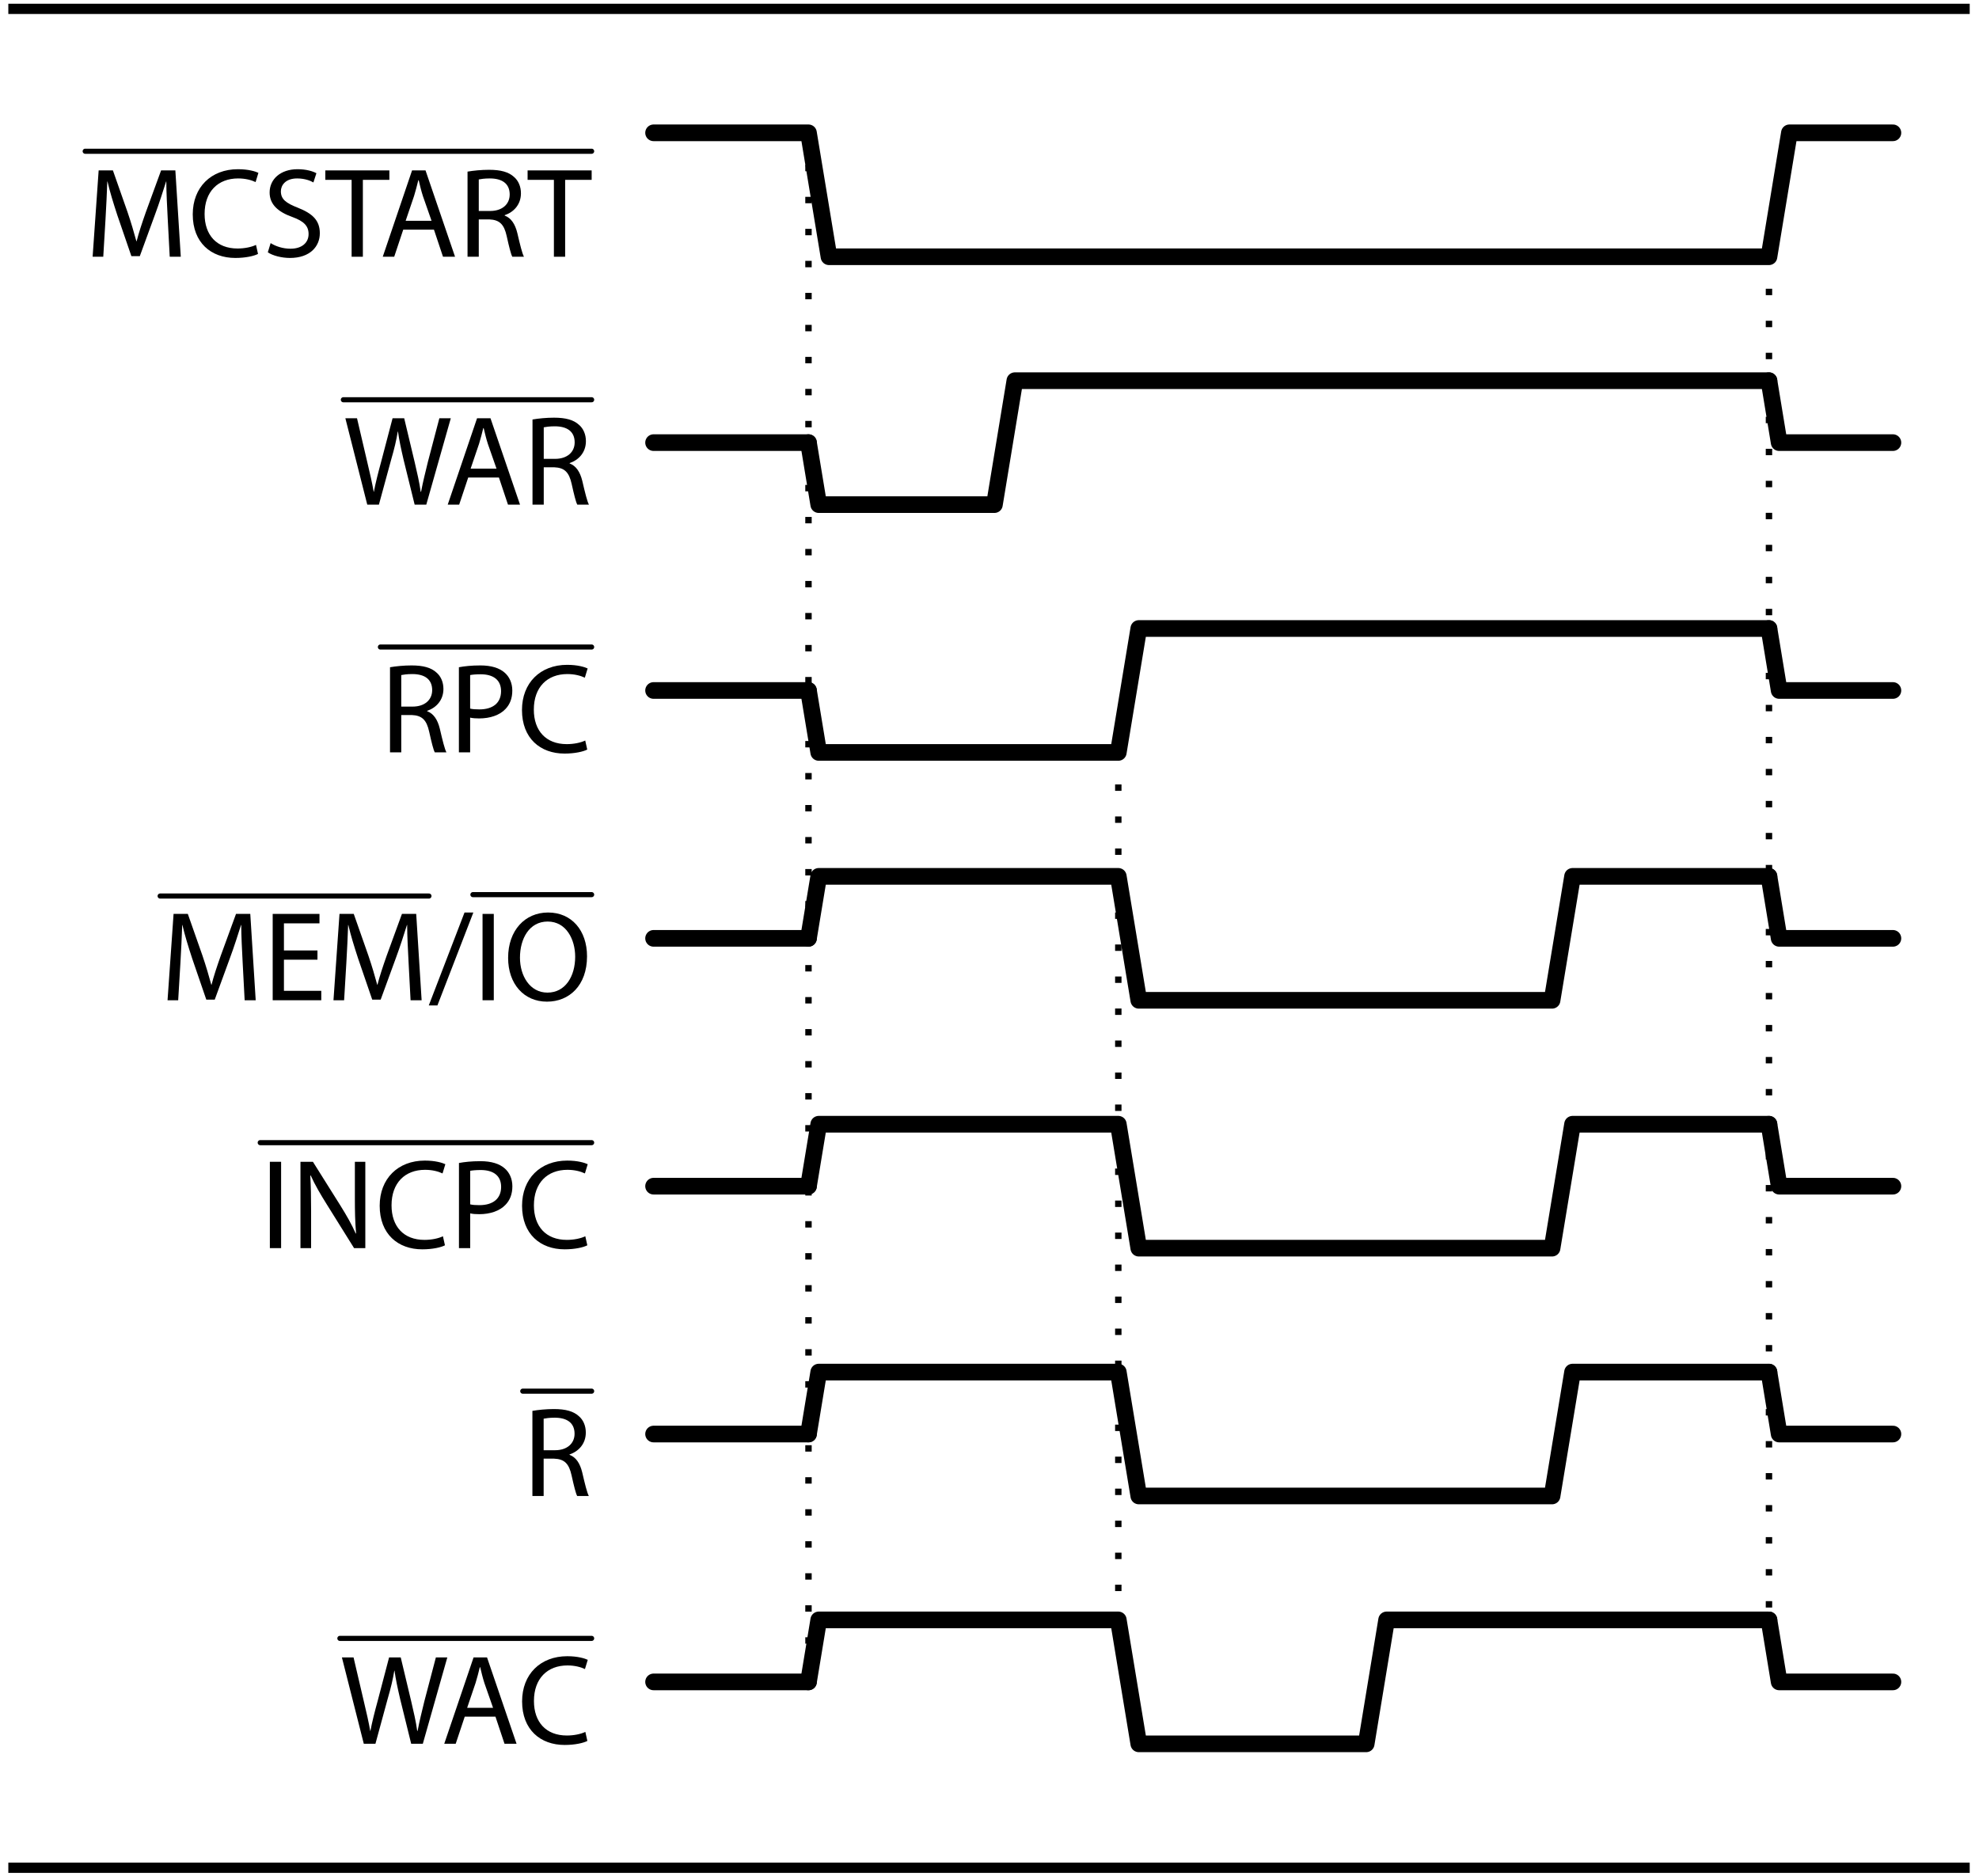 <?xml version="1.0" encoding="UTF-8"?>
<svg xmlns="http://www.w3.org/2000/svg" xmlns:xlink="http://www.w3.org/1999/xlink" width="154pt" height="146pt" viewBox="0 0 154 146" version="1.1">
<defs>
<g>
<symbol overflow="visible" id="glyph0-0">
<path style="stroke:none;" d="M 0 0 L 4.984 0 L 4.984 -6.984 L 0 -6.984 Z M 2.5 -3.938 L 0.797 -6.484 L 4.188 -6.484 Z M 2.797 -3.484 L 4.484 -6.031 L 4.484 -0.953 Z M 0.797 -0.5 L 2.5 -3.047 L 4.188 -0.5 Z M 0.5 -6.031 L 2.188 -3.484 L 0.5 -0.953 Z M 0.5 -6.031 "/>
</symbol>
<symbol overflow="visible" id="glyph0-1">
<path style="stroke:none;" d="M 6.578 0 L 7.438 0 L 7.016 -6.719 L 5.906 -6.719 L 4.719 -3.469 C 4.422 -2.625 4.172 -1.875 4 -1.203 L 3.984 -1.203 C 3.797 -1.891 3.578 -2.641 3.297 -3.469 L 2.156 -6.719 L 1.047 -6.719 L 0.578 0 L 1.406 0 L 1.578 -2.875 C 1.641 -3.891 1.688 -5.016 1.719 -5.859 L 1.734 -5.859 C 1.922 -5.047 2.188 -4.188 2.5 -3.234 L 3.594 -0.047 L 4.25 -0.047 L 5.438 -3.297 C 5.781 -4.219 6.047 -5.078 6.297 -5.859 L 6.312 -5.859 C 6.312 -5.031 6.375 -3.875 6.422 -2.953 Z M 6.578 0 "/>
</symbol>
<symbol overflow="visible" id="glyph0-2">
<path style="stroke:none;" d="M 5.281 -0.922 C 4.922 -0.75 4.391 -0.641 3.844 -0.641 C 2.219 -0.641 1.281 -1.688 1.281 -3.328 C 1.281 -5.078 2.328 -6.094 3.891 -6.094 C 4.453 -6.094 4.922 -5.969 5.25 -5.812 L 5.469 -6.531 C 5.234 -6.641 4.688 -6.812 3.875 -6.812 C 1.781 -6.812 0.359 -5.406 0.359 -3.297 C 0.359 -1.094 1.781 0.094 3.672 0.094 C 4.484 0.094 5.141 -0.062 5.438 -0.219 Z M 5.281 -0.922 "/>
</symbol>
<symbol overflow="visible" id="glyph0-3">
<path style="stroke:none;" d="M 0.422 -0.344 C 0.781 -0.094 1.484 0.094 2.141 0.094 C 3.719 0.094 4.469 -0.812 4.469 -1.828 C 4.469 -2.828 3.906 -3.359 2.766 -3.812 C 1.844 -4.172 1.438 -4.469 1.438 -5.094 C 1.438 -5.547 1.781 -6.094 2.703 -6.094 C 3.312 -6.094 3.766 -5.906 3.969 -5.781 L 4.203 -6.5 C 3.922 -6.656 3.406 -6.812 2.734 -6.812 C 1.422 -6.812 0.562 -6.047 0.562 -5 C 0.562 -4.062 1.234 -3.484 2.328 -3.094 C 3.234 -2.766 3.594 -2.391 3.594 -1.766 C 3.594 -1.094 3.078 -0.625 2.188 -0.625 C 1.594 -0.625 1.031 -0.812 0.641 -1.062 Z M 0.422 -0.344 "/>
</symbol>
<symbol overflow="visible" id="glyph0-4">
<path style="stroke:none;" d="M 2.031 0 L 2.906 0 L 2.906 -5.984 L 4.969 -5.984 L 4.969 -6.719 L -0.016 -6.719 L -0.016 -5.984 L 2.031 -5.984 Z M 2.031 0 "/>
</symbol>
<symbol overflow="visible" id="glyph0-5">
<path style="stroke:none;" d="M 4.234 -2.109 L 4.938 0 L 5.875 0 L 3.578 -6.719 L 2.531 -6.719 L 0.25 0 L 1.141 0 L 1.844 -2.109 Z M 2.031 -2.797 L 2.688 -4.734 C 2.812 -5.141 2.922 -5.562 3.016 -5.953 L 3.047 -5.953 C 3.141 -5.562 3.234 -5.156 3.375 -4.719 L 4.047 -2.797 Z M 2.031 -2.797 "/>
</symbol>
<symbol overflow="visible" id="glyph0-6">
<path style="stroke:none;" d="M 0.75 0 L 1.625 0 L 1.625 -2.906 L 2.438 -2.906 C 3.234 -2.875 3.594 -2.531 3.797 -1.609 C 3.984 -0.766 4.125 -0.203 4.234 0 L 5.141 0 C 5 -0.266 4.844 -0.906 4.625 -1.844 C 4.453 -2.547 4.141 -3.016 3.641 -3.203 L 3.641 -3.234 C 4.344 -3.469 4.906 -4.062 4.906 -4.938 C 4.906 -5.469 4.703 -5.922 4.375 -6.203 C 3.953 -6.594 3.344 -6.766 2.422 -6.766 C 1.828 -6.766 1.203 -6.703 0.75 -6.625 Z M 1.625 -6.016 C 1.781 -6.047 2.062 -6.094 2.484 -6.094 C 3.406 -6.094 4.031 -5.719 4.031 -4.844 C 4.031 -4.078 3.438 -3.562 2.516 -3.562 L 1.625 -3.562 Z M 1.625 -6.016 "/>
</symbol>
<symbol overflow="visible" id="glyph0-7">
<path style="stroke:none;" d="M 2.766 0 L 3.719 -3.5 C 3.969 -4.359 4.125 -5.016 4.234 -5.688 L 4.25 -5.688 C 4.344 -5.016 4.484 -4.359 4.688 -3.484 L 5.547 0 L 6.453 0 L 8.359 -6.719 L 7.469 -6.719 L 6.578 -3.328 C 6.375 -2.5 6.188 -1.75 6.047 -1 L 6.016 -1 C 5.922 -1.719 5.734 -2.5 5.547 -3.312 L 4.734 -6.719 L 3.828 -6.719 L 2.938 -3.328 C 2.703 -2.469 2.5 -1.672 2.375 -1 L 2.359 -1 C 2.25 -1.641 2.062 -2.469 1.859 -3.312 L 1.062 -6.719 L 0.156 -6.719 L 1.859 0 Z M 2.766 0 "/>
</symbol>
<symbol overflow="visible" id="glyph0-8">
<path style="stroke:none;" d="M 0.75 0 L 1.625 0 L 1.625 -2.703 C 1.828 -2.656 2.062 -2.641 2.328 -2.641 C 3.172 -2.641 3.922 -2.891 4.375 -3.375 C 4.719 -3.734 4.906 -4.203 4.906 -4.812 C 4.906 -5.406 4.672 -5.891 4.312 -6.203 C 3.906 -6.562 3.281 -6.766 2.422 -6.766 C 1.719 -6.766 1.172 -6.703 0.75 -6.625 Z M 1.625 -6.016 C 1.781 -6.047 2.062 -6.078 2.438 -6.078 C 3.406 -6.078 4.031 -5.656 4.031 -4.766 C 4.031 -3.844 3.391 -3.344 2.344 -3.344 C 2.047 -3.344 1.812 -3.359 1.625 -3.406 Z M 1.625 -6.016 "/>
</symbol>
<symbol overflow="visible" id="glyph0-9">
<path style="stroke:none;" d="M 4.234 -3.875 L 1.625 -3.875 L 1.625 -5.984 L 4.391 -5.984 L 4.391 -6.719 L 0.75 -6.719 L 0.75 0 L 4.531 0 L 4.531 -0.734 L 1.625 -0.734 L 1.625 -3.156 L 4.234 -3.156 Z M 4.234 -3.875 "/>
</symbol>
<symbol overflow="visible" id="glyph0-10">
<path style="stroke:none;" d="M 0.656 0.406 L 3.453 -6.828 L 2.766 -6.828 L -0.016 0.406 Z M 0.656 0.406 "/>
</symbol>
<symbol overflow="visible" id="glyph0-11">
<path style="stroke:none;" d="M 0.75 -6.719 L 0.75 0 L 1.625 0 L 1.625 -6.719 Z M 0.75 -6.719 "/>
</symbol>
<symbol overflow="visible" id="glyph0-12">
<path style="stroke:none;" d="M 3.391 0.109 C 5.094 0.109 6.5 -1.125 6.5 -3.422 C 6.5 -5.422 5.312 -6.828 3.469 -6.828 C 1.672 -6.828 0.359 -5.438 0.359 -3.297 C 0.359 -1.266 1.594 0.109 3.375 0.109 Z M 3.422 -0.594 C 2.047 -0.594 1.281 -1.906 1.281 -3.312 C 1.281 -4.781 2 -6.125 3.438 -6.125 C 4.891 -6.125 5.578 -4.719 5.578 -3.391 C 5.578 -1.859 4.812 -0.594 3.422 -0.594 Z M 3.422 -0.594 "/>
</symbol>
<symbol overflow="visible" id="glyph0-13">
<path style="stroke:none;" d="M 1.578 0 L 1.578 -2.875 C 1.578 -3.984 1.562 -4.797 1.516 -5.641 L 1.547 -5.656 C 1.875 -4.922 2.328 -4.156 2.797 -3.406 L 4.922 0 L 5.797 0 L 5.797 -6.719 L 4.984 -6.719 L 4.984 -3.891 C 4.984 -2.859 5 -2.047 5.078 -1.141 L 5.047 -1.141 C 4.75 -1.828 4.344 -2.531 3.859 -3.312 L 1.719 -6.719 L 0.75 -6.719 L 0.75 0 Z M 1.578 0 "/>
</symbol>
</g>
</defs>
<g id="surface1">
<path style="fill:none;stroke-width:0.498;stroke-linecap:butt;stroke-linejoin:miter;stroke:rgb(0%,0%,0%);stroke-opacity:1;stroke-dasharray:0.498,1.993;stroke-miterlimit:10;" d="M 12.054 9.644 L 12.054 -110.907 " transform="matrix(1,0,0,-1,50.86,19.98)"/>
<path style="fill:none;stroke-width:0.498;stroke-linecap:butt;stroke-linejoin:miter;stroke:rgb(0%,0%,0%);stroke-opacity:1;stroke-dasharray:0.498,1.993;stroke-miterlimit:10;" d="M 36.163 -38.575 L 36.163 -106.082 " transform="matrix(1,0,0,-1,50.86,19.98)"/>
<path style="fill:none;stroke-width:0.498;stroke-linecap:butt;stroke-linejoin:miter;stroke:rgb(0%,0%,0%);stroke-opacity:1;stroke-dasharray:0.498,1.993;stroke-miterlimit:10;" d="M 86.796 -0 L 86.796 -106.082 " transform="matrix(1,0,0,-1,50.86,19.98)"/>
<path style="fill:none;stroke-width:0.398;stroke-linecap:round;stroke-linejoin:round;stroke:rgb(0%,0%,0%);stroke-opacity:1;stroke-miterlimit:10;" d="M 133.629 -138.73 L 173.039 -138.73 " transform="matrix(1,0,0,-1,-127,-126.96)"/>
<g style="fill:rgb(0%,0%,0%);fill-opacity:1;">
  <use xlink:href="#glyph0-1" x="6.63" y="19.98"/>
  <use xlink:href="#glyph0-2" x="14.64" y="19.98"/>
  <use xlink:href="#glyph0-3" x="20.419" y="19.98"/>
  <use xlink:href="#glyph0-4" x="25.331" y="19.98"/>
</g>
<g style="fill:rgb(0%,0%,0%);fill-opacity:1;">
  <use xlink:href="#glyph0-5" x="29.535" y="19.98"/>
  <use xlink:href="#glyph0-6" x="35.632" y="19.98"/>
</g>
<g style="fill:rgb(0%,0%,0%);fill-opacity:1;">
  <use xlink:href="#glyph0-4" x="41.072" y="19.98"/>
</g>
<path style="fill:none;stroke-width:1.295;stroke-linecap:round;stroke-linejoin:round;stroke:rgb(0%,0%,0%);stroke-opacity:1;stroke-miterlimit:10;" d="M -0.001 9.644 L 12.054 9.644 L 13.648 -0 L 86.796 -0 L 88.386 9.644 L 96.441 9.644 " transform="matrix(1,0,0,-1,50.86,19.98)"/>
<path style="fill:none;stroke-width:0.398;stroke-linecap:round;stroke-linejoin:round;stroke:rgb(0%,0%,0%);stroke-opacity:1;stroke-miterlimit:10;" d="M 153.719 -158.069 L 173.039 -158.069 " transform="matrix(1,0,0,-1,-127,-126.96)"/>
<g style="fill:rgb(0%,0%,0%);fill-opacity:1;">
  <use xlink:href="#glyph0-7" x="26.72" y="39.27"/>
</g>
<g style="fill:rgb(0%,0%,0%);fill-opacity:1;">
  <use xlink:href="#glyph0-5" x="34.591" y="39.27"/>
  <use xlink:href="#glyph0-6" x="40.688" y="39.27"/>
</g>
<path style="fill:none;stroke-width:1.295;stroke-linecap:round;stroke-linejoin:round;stroke:rgb(0%,0%,0%);stroke-opacity:1;stroke-miterlimit:10;" d="M -0.001 -14.465 L 12.054 -14.465 " transform="matrix(1,0,0,-1,50.86,19.98)"/>
<path style="fill:none;stroke-width:1.295;stroke-linecap:round;stroke-linejoin:round;stroke:rgb(0%,0%,0%);stroke-opacity:1;stroke-miterlimit:10;" d="M 12.054 -14.465 L 12.851 -19.29 L 26.523 -19.29 L 28.113 -9.645 L 86.796 -9.645 " transform="matrix(1,0,0,-1,50.86,19.98)"/>
<path style="fill:none;stroke-width:1.295;stroke-linecap:round;stroke-linejoin:round;stroke:rgb(0%,0%,0%);stroke-opacity:1;stroke-miterlimit:10;" d="M 86.796 -9.645 L 87.589 -14.465 L 96.441 -14.465 " transform="matrix(1,0,0,-1,50.86,19.98)"/>
<path style="fill:none;stroke-width:0.398;stroke-linecap:round;stroke-linejoin:round;stroke:rgb(0%,0%,0%);stroke-opacity:1;stroke-miterlimit:10;" d="M 156.602 -177.312 L 173.039 -177.312 " transform="matrix(1,0,0,-1,-127,-126.96)"/>
<g style="fill:rgb(0%,0%,0%);fill-opacity:1;">
  <use xlink:href="#glyph0-6" x="29.6" y="58.55"/>
  <use xlink:href="#glyph0-8" x="34.96" y="58.55"/>
  <use xlink:href="#glyph0-2" x="40.26" y="58.55"/>
</g>
<path style="fill:none;stroke-width:1.295;stroke-linecap:round;stroke-linejoin:round;stroke:rgb(0%,0%,0%);stroke-opacity:1;stroke-miterlimit:10;" d="M -0.001 -33.754 L 12.054 -33.754 " transform="matrix(1,0,0,-1,50.86,19.98)"/>
<path style="fill:none;stroke-width:1.295;stroke-linecap:round;stroke-linejoin:round;stroke:rgb(0%,0%,0%);stroke-opacity:1;stroke-miterlimit:10;" d="M 12.054 -33.754 L 12.851 -38.575 L 36.163 -38.575 L 37.757 -28.93 L 86.796 -28.93 " transform="matrix(1,0,0,-1,50.86,19.98)"/>
<path style="fill:none;stroke-width:1.295;stroke-linecap:round;stroke-linejoin:round;stroke:rgb(0%,0%,0%);stroke-opacity:1;stroke-miterlimit:10;" d="M 86.796 -28.93 L 87.589 -33.754 L 96.441 -33.754 " transform="matrix(1,0,0,-1,50.86,19.98)"/>
<path style="fill:none;stroke-width:0.398;stroke-linecap:round;stroke-linejoin:round;stroke:rgb(0%,0%,0%);stroke-opacity:1;stroke-miterlimit:10;" d="M 139.461 -196.69 L 160.379 -196.69 " transform="matrix(1,0,0,-1,-127,-126.96)"/>
<g style="fill:rgb(0%,0%,0%);fill-opacity:1;">
  <use xlink:href="#glyph0-1" x="12.46" y="77.84"/>
  <use xlink:href="#glyph0-9" x="20.47" y="77.84"/>
  <use xlink:href="#glyph0-1" x="25.372" y="77.84"/>
  <use xlink:href="#glyph0-10" x="33.382" y="77.84"/>
</g>
<path style="fill:none;stroke-width:0.398;stroke-linecap:round;stroke-linejoin:round;stroke:rgb(0%,0%,0%);stroke-opacity:1;stroke-miterlimit:10;" d="M 163.801 -196.581 L 173.039 -196.581 " transform="matrix(1,0,0,-1,-127,-126.96)"/>
<g style="fill:rgb(0%,0%,0%);fill-opacity:1;">
  <use xlink:href="#glyph0-11" x="36.8" y="77.84"/>
  <use xlink:href="#glyph0-12" x="39.181" y="77.84"/>
</g>
<path style="fill:none;stroke-width:1.295;stroke-linecap:round;stroke-linejoin:round;stroke:rgb(0%,0%,0%);stroke-opacity:1;stroke-miterlimit:10;" d="M -0.001 -53.043 L 12.054 -53.043 " transform="matrix(1,0,0,-1,50.86,19.98)"/>
<path style="fill:none;stroke-width:1.295;stroke-linecap:round;stroke-linejoin:round;stroke:rgb(0%,0%,0%);stroke-opacity:1;stroke-miterlimit:10;" d="M 12.054 -53.043 L 12.851 -48.219 L 36.163 -48.219 L 37.757 -57.864 L 69.917 -57.864 L 71.511 -48.219 L 86.796 -48.219 " transform="matrix(1,0,0,-1,50.86,19.98)"/>
<path style="fill:none;stroke-width:1.295;stroke-linecap:round;stroke-linejoin:round;stroke:rgb(0%,0%,0%);stroke-opacity:1;stroke-miterlimit:10;" d="M 86.796 -48.219 L 87.589 -53.043 L 96.441 -53.043 " transform="matrix(1,0,0,-1,50.86,19.98)"/>
<path style="fill:none;stroke-width:0.398;stroke-linecap:round;stroke-linejoin:round;stroke:rgb(0%,0%,0%);stroke-opacity:1;stroke-miterlimit:10;" d="M 147.25 -215.882 L 173.039 -215.882 " transform="matrix(1,0,0,-1,-127,-126.96)"/>
<g style="fill:rgb(0%,0%,0%);fill-opacity:1;">
  <use xlink:href="#glyph0-11" x="20.25" y="97.13"/>
  <use xlink:href="#glyph0-13" x="22.631" y="97.13"/>
  <use xlink:href="#glyph0-2" x="29.187" y="97.13"/>
  <use xlink:href="#glyph0-8" x="34.965" y="97.13"/>
  <use xlink:href="#glyph0-2" x="40.266" y="97.13"/>
</g>
<path style="fill:none;stroke-width:1.295;stroke-linecap:round;stroke-linejoin:round;stroke:rgb(0%,0%,0%);stroke-opacity:1;stroke-miterlimit:10;" d="M -0.001 -72.329 L 12.054 -72.329 " transform="matrix(1,0,0,-1,50.86,19.98)"/>
<path style="fill:none;stroke-width:1.295;stroke-linecap:round;stroke-linejoin:round;stroke:rgb(0%,0%,0%);stroke-opacity:1;stroke-miterlimit:10;" d="M 12.054 -72.329 L 12.851 -67.508 L 36.163 -67.508 L 37.757 -77.153 L 69.917 -77.153 L 71.511 -67.508 L 86.796 -67.508 " transform="matrix(1,0,0,-1,50.86,19.98)"/>
<path style="fill:none;stroke-width:1.295;stroke-linecap:round;stroke-linejoin:round;stroke:rgb(0%,0%,0%);stroke-opacity:1;stroke-miterlimit:10;" d="M 86.796 -67.508 L 87.589 -72.329 L 96.441 -72.329 " transform="matrix(1,0,0,-1,50.86,19.98)"/>
<path style="fill:none;stroke-width:0.398;stroke-linecap:round;stroke-linejoin:round;stroke:rgb(0%,0%,0%);stroke-opacity:1;stroke-miterlimit:10;" d="M 167.68 -235.222 L 173.039 -235.222 " transform="matrix(1,0,0,-1,-127,-126.96)"/>
<g style="fill:rgb(0%,0%,0%);fill-opacity:1;">
  <use xlink:href="#glyph0-6" x="40.68" y="116.42"/>
</g>
<path style="fill:none;stroke-width:1.295;stroke-linecap:round;stroke-linejoin:round;stroke:rgb(0%,0%,0%);stroke-opacity:1;stroke-miterlimit:10;" d="M -0.001 -91.618 L 12.054 -91.618 " transform="matrix(1,0,0,-1,50.86,19.98)"/>
<path style="fill:none;stroke-width:1.295;stroke-linecap:round;stroke-linejoin:round;stroke:rgb(0%,0%,0%);stroke-opacity:1;stroke-miterlimit:10;" d="M 12.054 -91.618 L 12.851 -86.797 L 36.163 -86.797 L 37.757 -96.438 L 69.917 -96.438 L 71.511 -86.797 L 86.796 -86.797 " transform="matrix(1,0,0,-1,50.86,19.98)"/>
<path style="fill:none;stroke-width:1.295;stroke-linecap:round;stroke-linejoin:round;stroke:rgb(0%,0%,0%);stroke-opacity:1;stroke-miterlimit:10;" d="M 86.796 -86.797 L 87.589 -91.618 L 96.441 -91.618 " transform="matrix(1,0,0,-1,50.86,19.98)"/>
<path style="fill:none;stroke-width:0.398;stroke-linecap:round;stroke-linejoin:round;stroke:rgb(0%,0%,0%);stroke-opacity:1;stroke-miterlimit:10;" d="M 153.449 -254.46 L 173.039 -254.46 " transform="matrix(1,0,0,-1,-127,-126.96)"/>
<g style="fill:rgb(0%,0%,0%);fill-opacity:1;">
  <use xlink:href="#glyph0-7" x="26.45" y="135.7"/>
</g>
<g style="fill:rgb(0%,0%,0%);fill-opacity:1;">
  <use xlink:href="#glyph0-5" x="34.321" y="135.7"/>
</g>
<g style="fill:rgb(0%,0%,0%);fill-opacity:1;">
  <use xlink:href="#glyph0-2" x="40.269" y="135.7"/>
</g>
<path style="fill:none;stroke-width:1.295;stroke-linecap:round;stroke-linejoin:round;stroke:rgb(0%,0%,0%);stroke-opacity:1;stroke-miterlimit:10;" d="M -0.001 -110.907 L 12.054 -110.907 " transform="matrix(1,0,0,-1,50.86,19.98)"/>
<path style="fill:none;stroke-width:1.295;stroke-linecap:round;stroke-linejoin:round;stroke:rgb(0%,0%,0%);stroke-opacity:1;stroke-miterlimit:10;" d="M 12.054 -110.907 L 12.851 -106.082 L 36.163 -106.082 L 37.757 -115.727 L 55.453 -115.727 L 57.042 -106.082 L 86.796 -106.082 " transform="matrix(1,0,0,-1,50.86,19.98)"/>
<path style="fill:none;stroke-width:1.295;stroke-linecap:round;stroke-linejoin:round;stroke:rgb(0%,0%,0%);stroke-opacity:1;stroke-miterlimit:10;" d="M 86.796 -106.082 L 87.589 -110.907 L 96.441 -110.907 " transform="matrix(1,0,0,-1,50.86,19.98)"/>
<path style="fill:none;stroke-width:0.797;stroke-linecap:butt;stroke-linejoin:round;stroke:rgb(0%,0%,0%);stroke-opacity:1;stroke-miterlimit:10;" d="M -50.212 -125.372 L 102.417 -125.372 " transform="matrix(1,0,0,-1,50.86,19.98)"/>
<path style="fill:none;stroke-width:0.797;stroke-linecap:butt;stroke-linejoin:round;stroke:rgb(0%,0%,0%);stroke-opacity:1;stroke-miterlimit:10;" d="M -50.212 19.289 L 102.417 19.289 " transform="matrix(1,0,0,-1,50.86,19.98)"/>
</g>
</svg>
